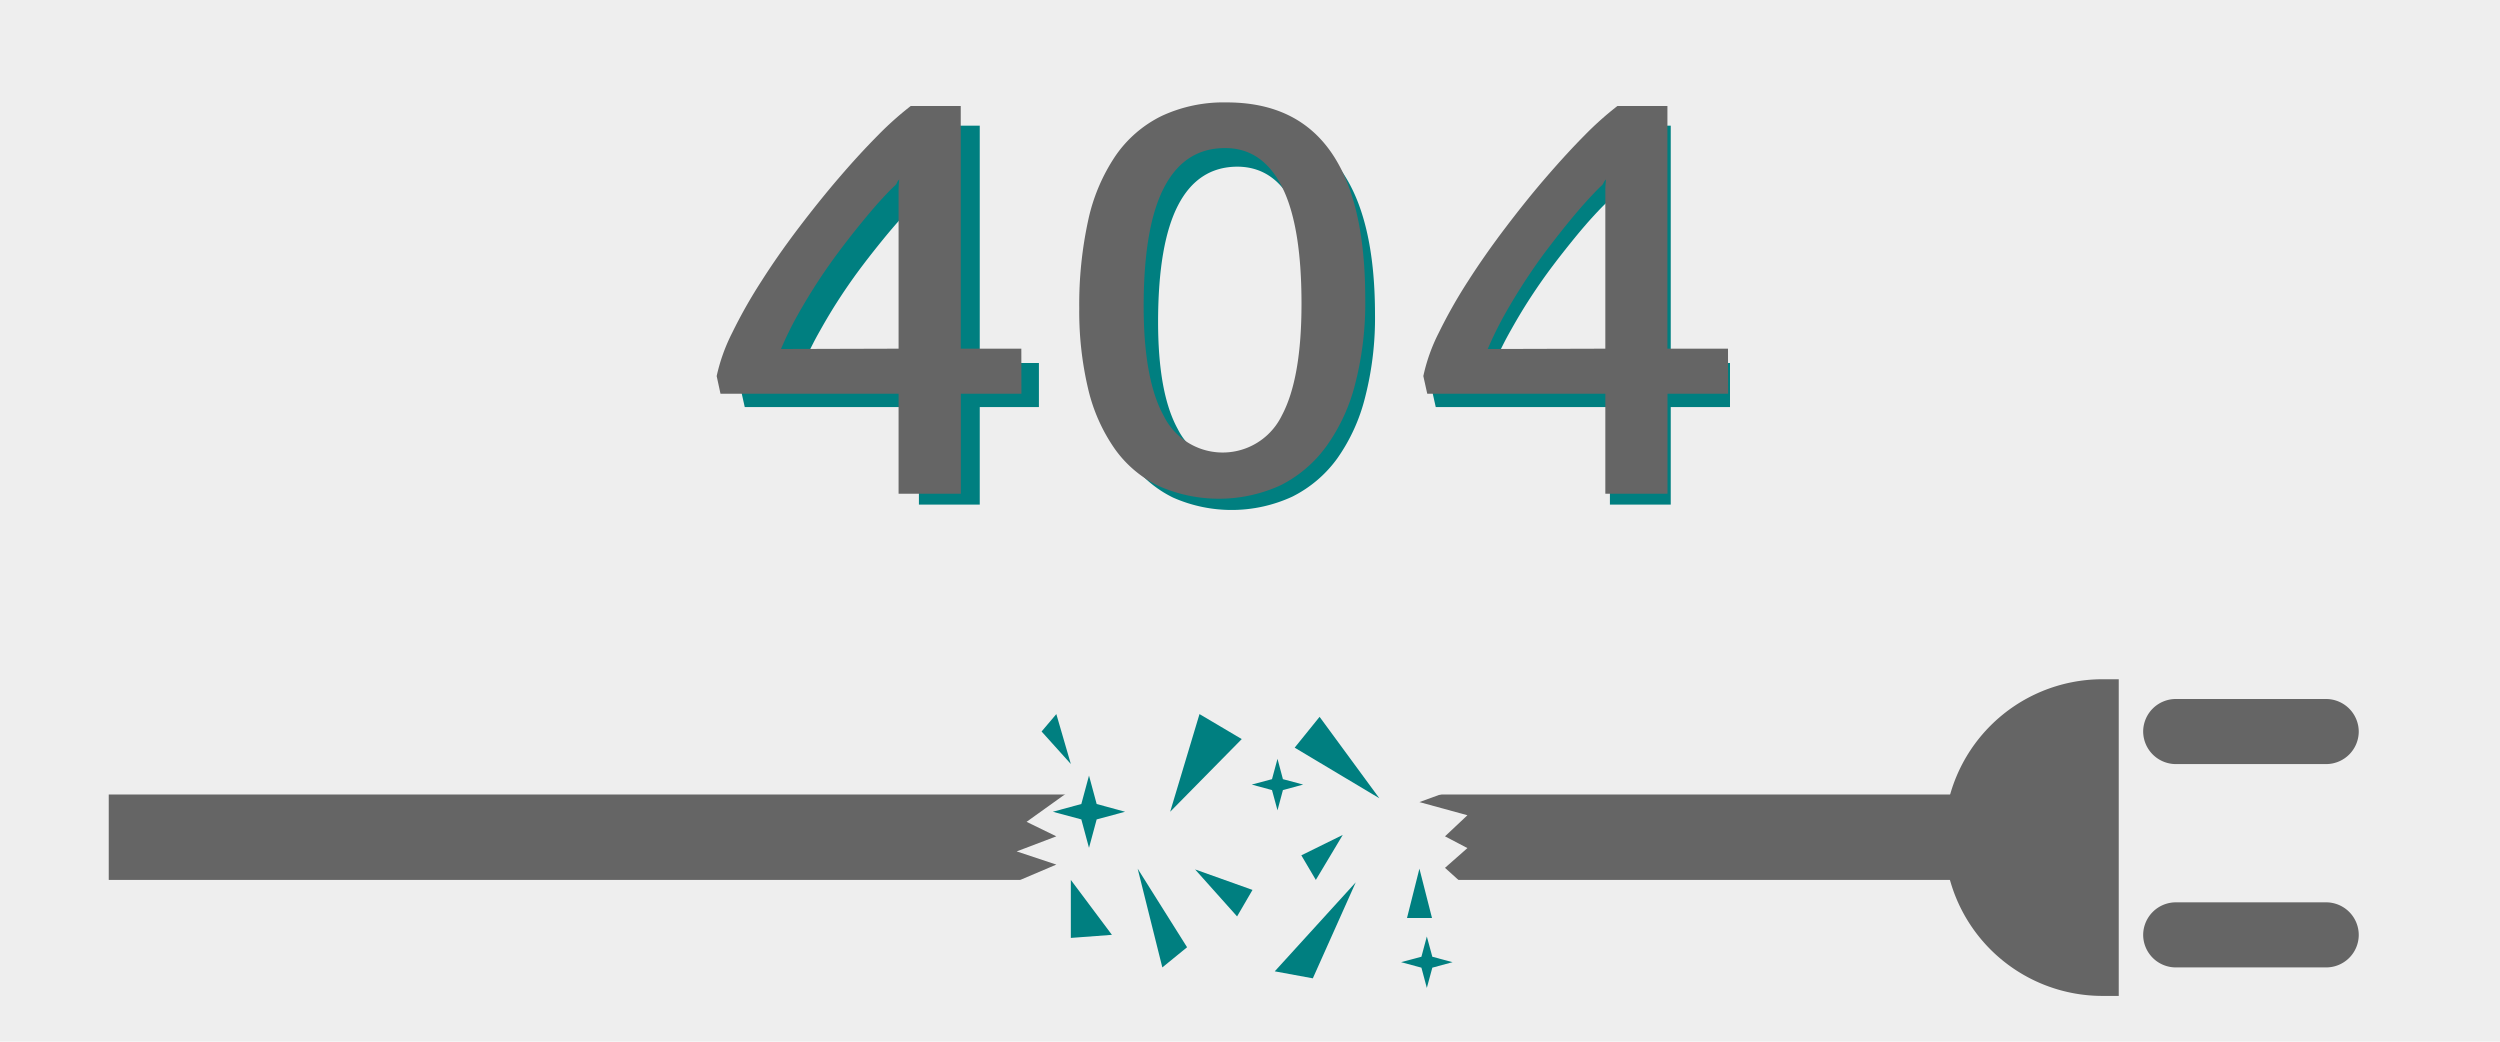 <svg id="Layer_1" data-name="Layer 1" xmlns="http://www.w3.org/2000/svg" viewBox="0 0 300 125"><defs><style>.cls-1{fill:#eee;}.cls-2{fill:#007f80;}.cls-3{fill:#656565;}</style></defs><title>pagNotFound1</title><rect class="cls-1" width="300" height="125"/><path class="cls-2" d="M124.67,48.85h-7.1v11.7h-7.3V48.85H89.37l-.46-2.06a21,21,0,0,1,1.82-5.08,59.88,59.88,0,0,1,3.38-6q2-3.12,4.37-6.27t4.78-5.93q2.38-2.79,4.59-5a35.65,35.65,0,0,1,3.83-3.43h5.89V43.56h7.1Zm-14.4-5.29V25a10.86,10.86,0,0,1,.08-1.28,1,1,0,0,0-.27.37,1,1,0,0,1-.27.37c-.38.35-.9.89-1.56,1.61s-1.4,1.58-2.2,2.56-1.66,2.06-2.56,3.25-1.78,2.44-2.64,3.75-1.66,2.64-2.42,4a40.32,40.32,0,0,0-2,4Z"/><path class="cls-2" d="M165,37.75a38.12,38.12,0,0,1-1.17,9.86A21.84,21.84,0,0,1,160.48,55a14.84,14.84,0,0,1-5.41,4.6,17.36,17.36,0,0,1-14.3.11,13.6,13.6,0,0,1-5.12-4.34,20.52,20.52,0,0,1-3.12-7,39.17,39.17,0,0,1-1.05-9.53,45.8,45.8,0,0,1,1.05-10.31A21.46,21.46,0,0,1,135.74,21a14.13,14.13,0,0,1,5.41-4.68,17,17,0,0,1,7.6-1.59Q165,14.64,165,37.75Zm-7.49.49q0-9.14-2.29-13.67T148.52,20q-4.74,0-7.14,4.61t-2.41,14q0,8.61,2.37,12.89a7.72,7.72,0,0,0,13.85-.07q2.35-4.43,2.35-13.22Z"/><path class="cls-2" d="M207.6,48.85h-7.11v11.7h-7.3V48.85h-20.9l-.46-2.06a21.4,21.4,0,0,1,1.82-5.08,59.88,59.88,0,0,1,3.38-6q2-3.12,4.38-6.27t4.77-5.93q2.38-2.79,4.59-5a34.71,34.71,0,0,1,3.84-3.43h5.88V43.56h7.11Zm-14.41-5.29V25a10.86,10.86,0,0,1,.08-1.28A1,1,0,0,0,193,24a1,1,0,0,1-.27.37c-.38.35-.9.89-1.56,1.61s-1.4,1.58-2.2,2.56-1.66,2.06-2.56,3.25-1.78,2.44-2.64,3.75-1.66,2.64-2.42,4a40.32,40.32,0,0,0-2,4Z"/><path class="cls-3" d="M122.57,47.25H115.3v12h-7.47v-12H86.46L86,45.13a21.73,21.73,0,0,1,1.86-5.19,59.35,59.35,0,0,1,3.46-6.12c1.35-2.13,2.84-4.26,4.47-6.41s3.26-4.18,4.88-6.07,3.19-3.6,4.69-5.11a38.47,38.47,0,0,1,3.93-3.51h6V41.84h7.27Zm-14.74-5.41v-19a11.34,11.34,0,0,1,.08-1.3,1,1,0,0,0-.27.37.94.94,0,0,1-.27.38c-.4.36-.93.91-1.61,1.65s-1.42,1.61-2.24,2.61-1.7,2.11-2.62,3.33-1.83,2.5-2.7,3.83-1.7,2.7-2.48,4.09a40.54,40.54,0,0,0-2,4.08Z"/><path class="cls-3" d="M163.83,35.89A38.91,38.91,0,0,1,162.64,46a22.06,22.06,0,0,1-3.46,7.53,15.22,15.22,0,0,1-5.52,4.71,17.81,17.81,0,0,1-14.66.06,13.79,13.79,0,0,1-5.23-4.44,20.89,20.89,0,0,1-3.19-7.18A40.4,40.4,0,0,1,129.51,37a47.35,47.35,0,0,1,1.07-10.55,22.15,22.15,0,0,1,3.28-7.75,14.43,14.43,0,0,1,5.53-4.78,17.55,17.55,0,0,1,7.78-1.63Q163.84,12.26,163.83,35.89Zm-7.65.51q0-9.36-2.35-14c-1.57-3.09-3.84-4.64-6.83-4.63q-4.84,0-7.3,4.71t-2.46,14.27q0,8.82,2.42,13.18a7.89,7.89,0,0,0,14.16-.07q2.37-4.44,2.36-13.46Z"/><path class="cls-3" d="M207.37,47.25H200.1v12h-7.46v-12H171.27l-.47-2.12a21.28,21.28,0,0,1,1.85-5.19,60.42,60.42,0,0,1,3.46-6.12c1.36-2.13,2.85-4.26,4.48-6.41s3.25-4.18,4.88-6.07,3.19-3.6,4.69-5.11a38.47,38.47,0,0,1,3.93-3.51h6V41.84h7.27Zm-14.73-5.41v-19a11.34,11.34,0,0,1,.08-1.3,1.13,1.13,0,0,0-.28.37.94.94,0,0,1-.27.38c-.39.36-.92.91-1.6,1.65s-1.43,1.61-2.25,2.61-1.69,2.11-2.62,3.33-1.82,2.5-2.69,3.83-1.7,2.7-2.48,4.09a41.62,41.62,0,0,0-2,4.08Z"/><rect class="cls-3" x="13.05" y="95.34" width="223.88" height="10.25"/><path class="cls-3" d="M254.25,119.51H252.3a19,19,0,0,1-19-19h0a19,19,0,0,1,19-19h1.95Z"/><path class="cls-3" d="M279.14,91.69H261.08a3.93,3.93,0,0,1-3.9-3.91h0a3.92,3.92,0,0,1,3.9-3.9h18.06a3.93,3.93,0,0,1,3.91,3.9h0A3.92,3.92,0,0,1,279.14,91.69Z"/><path class="cls-3" d="M279.14,116.09H261.08a3.92,3.92,0,0,1-3.9-3.9h0a3.93,3.93,0,0,1,3.9-3.91h18.06a3.92,3.92,0,0,1,3.91,3.91h0A3.91,3.91,0,0,1,279.14,116.09Z"/><polygon class="cls-1" points="129.43 94.15 123.19 98.62 126.76 100.36 122 102.17 126.76 103.75 120.13 106.57 176.09 106.57 173.4 104.14 176.09 101.77 173.4 100.36 176.09 97.83 170.33 96.25 176.09 94.15 129.43 94.15"/><polygon class="cls-2" points="128.5 91.68 124.99 87.78 126.76 85.69 128.5 91.68"/><polygon class="cls-2" points="140.42 97.41 143.94 85.69 149.01 88.69 140.42 97.41"/><polygon class="cls-2" points="136.52 104.24 142.45 113.67 139.48 116.09 136.52 104.24"/><polygon class="cls-2" points="165.52 95.79 155.36 89.72 158.35 86.02 165.52 95.79"/><polygon class="cls-2" points="152.97 116.56 162.69 105.88 157.54 117.4 152.97 116.56"/><polygon class="cls-2" points="161.13 100.19 157.9 105.59 156.16 102.64 161.13 100.19"/><polygon class="cls-2" points="148.45 109.97 143.41 104.33 150.3 106.79 148.45 109.97"/><polygon class="cls-2" points="170.33 104.24 168.84 110.16 171.84 110.16 170.33 104.24"/><polygon class="cls-2" points="128.5 105.59 133.43 112.18 128.5 112.55 128.5 105.59"/><polygon class="cls-2" points="131.6 96.48 135.01 97.41 131.6 98.33 130.68 101.74 129.76 98.33 126.34 97.41 129.76 96.48 130.68 93.07 131.6 96.48"/><polygon class="cls-2" points="171.88 114.81 174.31 115.46 171.88 116.12 171.22 118.55 170.57 116.12 168.13 115.46 170.57 114.81 171.22 112.38 171.88 114.81"/><polygon class="cls-2" points="153.95 93.5 156.38 94.15 153.95 94.81 153.3 97.24 152.64 94.81 150.21 94.15 152.64 93.5 153.3 91.06 153.95 93.5"/></svg>